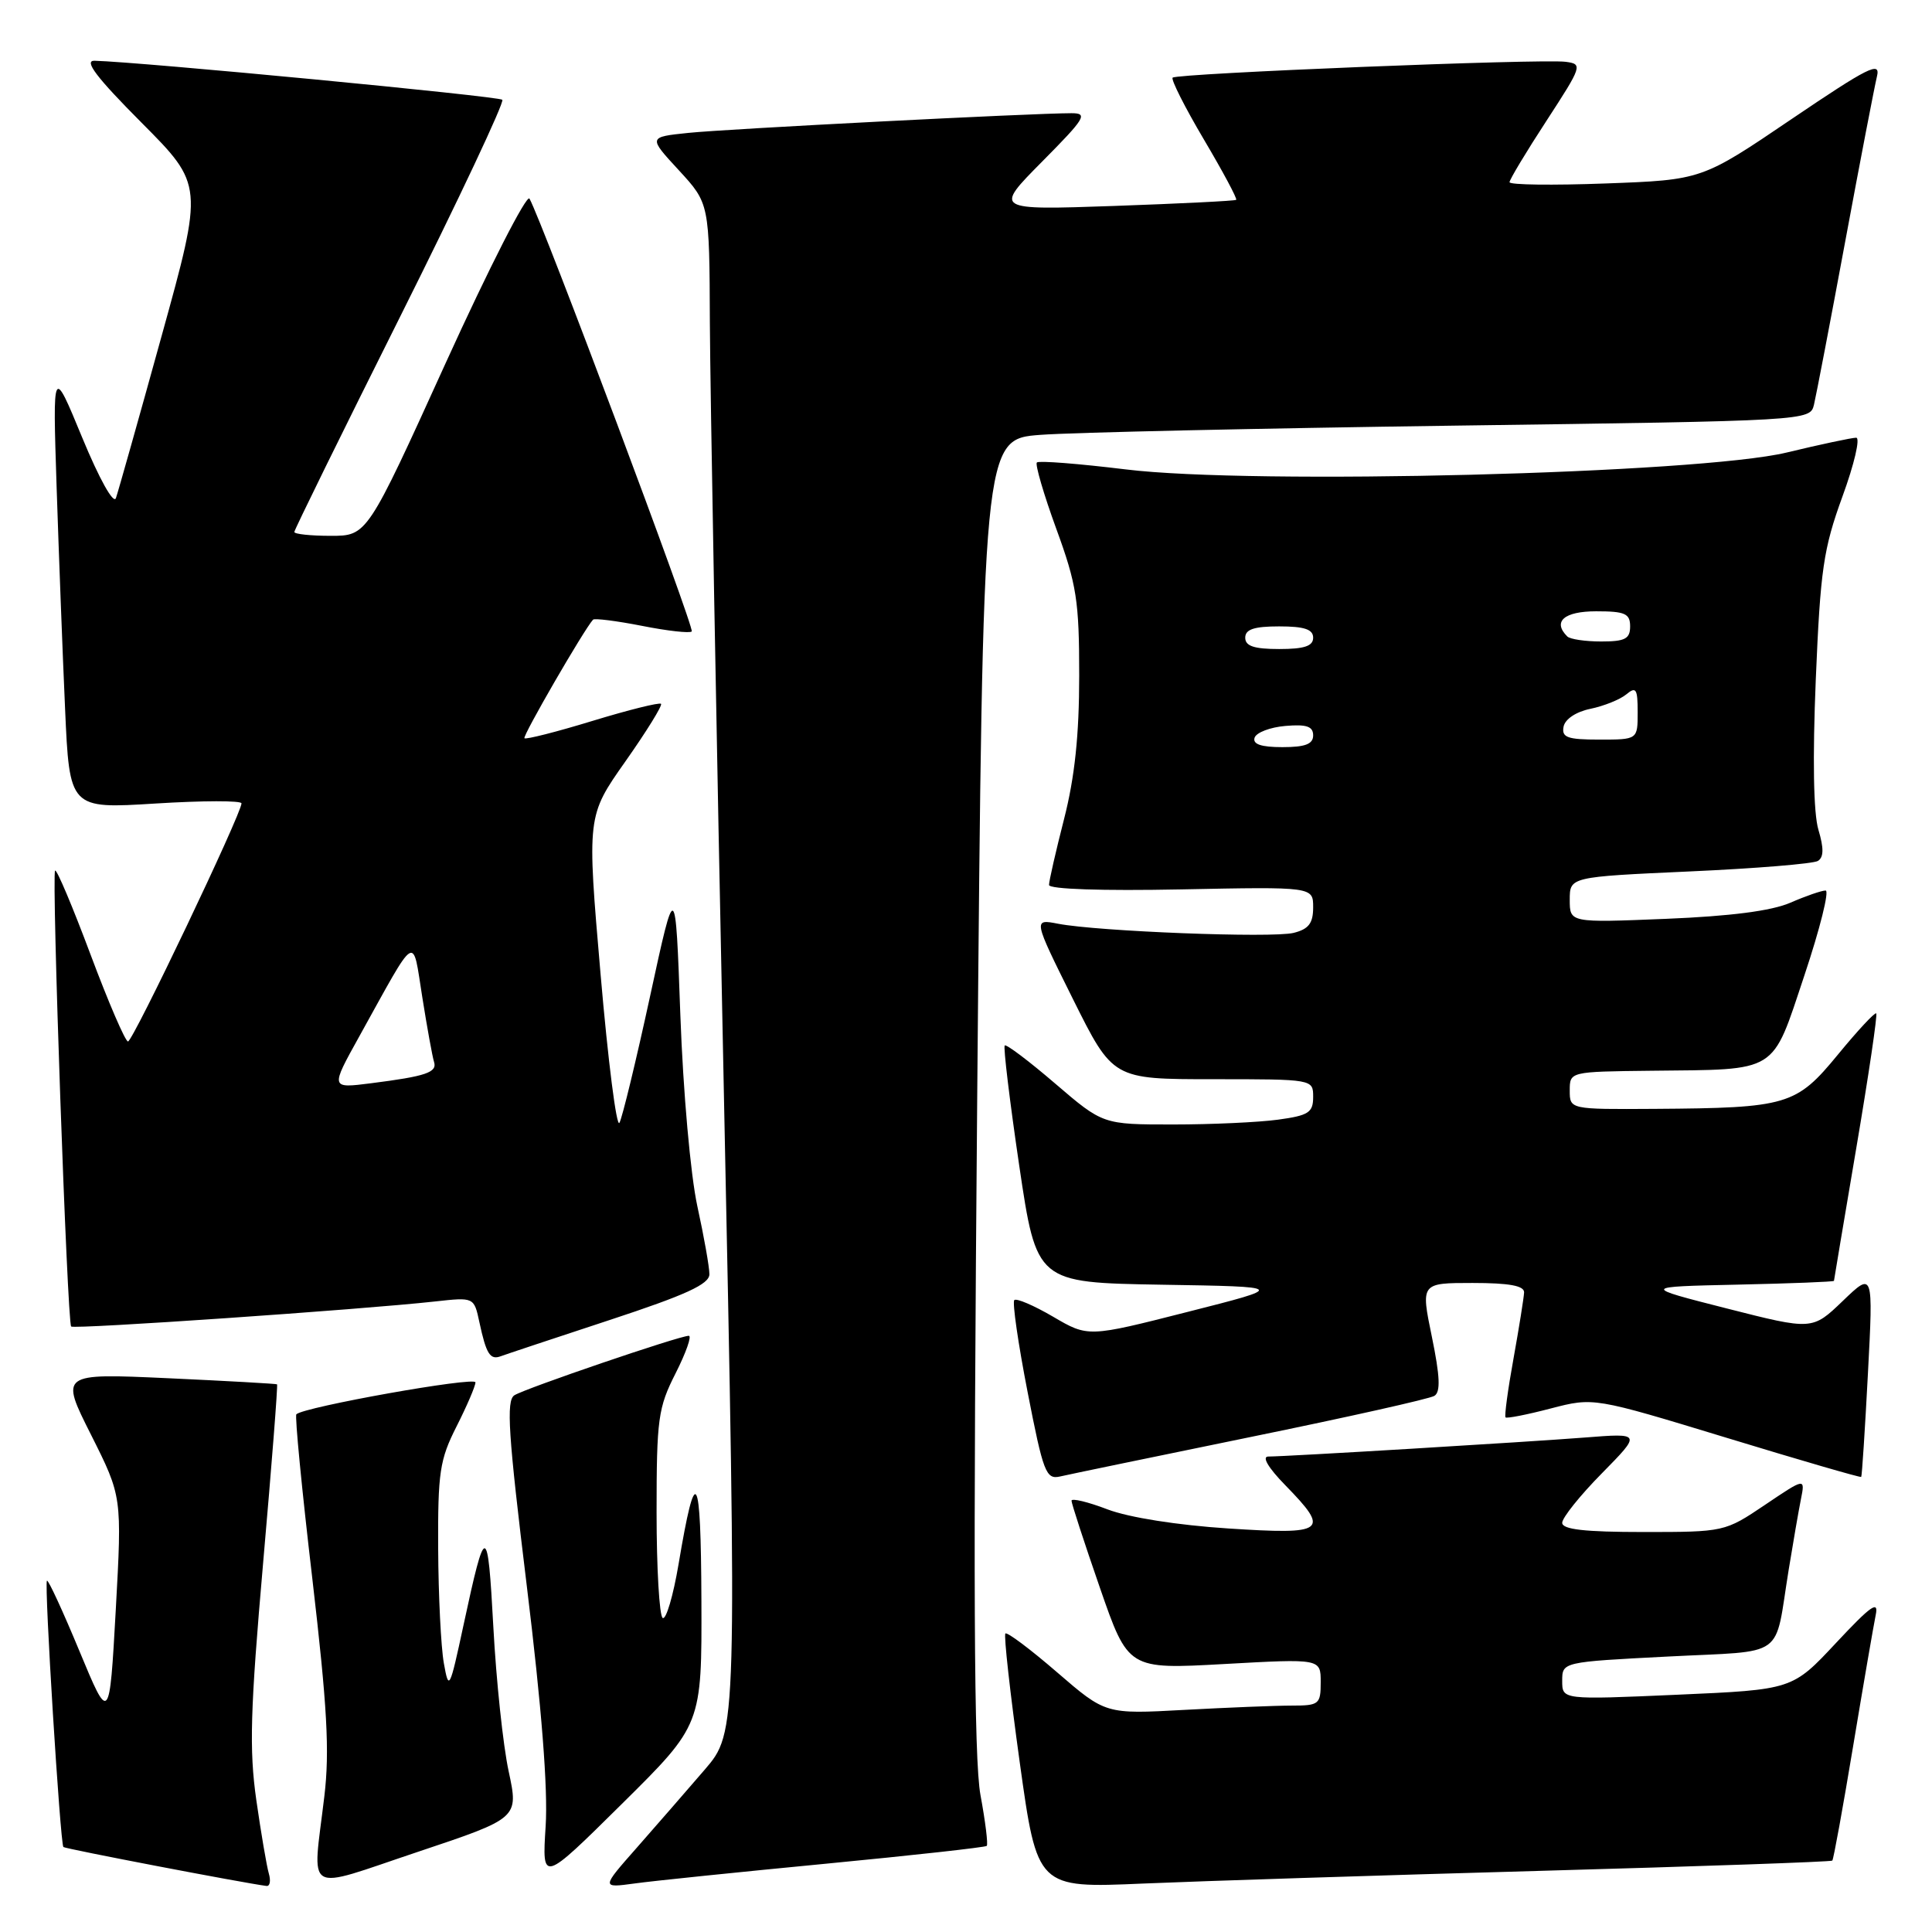 <?xml version="1.0" encoding="UTF-8" standalone="no"?>
<!DOCTYPE svg PUBLIC "-//W3C//DTD SVG 1.1//EN" "http://www.w3.org/Graphics/SVG/1.1/DTD/svg11.dtd" >
<svg xmlns="http://www.w3.org/2000/svg" xmlns:xlink="http://www.w3.org/1999/xlink" version="1.1" viewBox="0 0 256 256">
 <g >
 <path fill="currentColor"
d=" M 35.62 248.25 C 35.34 247.29 34.59 242.90 33.96 238.50 C 33.01 231.82 33.16 226.62 34.87 207.04 C 36.00 194.14 36.83 183.52 36.71 183.43 C 36.59 183.35 30.08 182.98 22.23 182.62 C 7.96 181.97 7.96 181.97 12.07 190.13 C 16.17 198.30 16.17 198.30 15.34 213.32 C 14.50 228.34 14.50 228.34 10.51 218.74 C 8.32 213.46 6.39 209.28 6.22 209.45 C 5.84 209.82 7.98 244.31 8.40 244.74 C 8.65 244.98 32.17 249.49 35.32 249.90 C 35.77 249.95 35.90 249.21 35.62 248.25 Z  M 67.40 234.71 C 66.66 231.29 65.75 222.68 65.37 215.57 C 64.62 201.73 64.35 201.71 61.41 215.37 C 59.58 223.89 59.47 224.09 58.81 220.37 C 58.43 218.24 58.09 211.42 58.06 205.22 C 58.01 195.10 58.26 193.42 60.50 189.00 C 61.87 186.29 63.00 183.66 63.00 183.17 C 63.00 182.37 40.24 186.43 39.27 187.40 C 39.05 187.61 40.00 197.40 41.38 209.14 C 43.36 226.14 43.69 232.03 42.98 238.00 C 41.40 251.32 40.03 250.51 55.37 245.38 C 68.73 240.91 68.73 240.91 67.40 234.71 Z  M 109.45 246.95 C 120.97 245.84 130.56 244.78 130.75 244.59 C 130.94 244.40 130.57 241.37 129.92 237.87 C 129.04 233.10 128.94 209.67 129.49 144.84 C 130.24 58.19 130.24 58.19 137.87 57.62 C 142.07 57.30 166.73 56.76 192.67 56.40 C 239.72 55.76 239.84 55.75 240.36 53.63 C 240.64 52.46 242.51 42.73 244.50 32.00 C 246.49 21.27 248.39 11.43 248.71 10.11 C 249.20 8.07 247.57 8.89 237.39 15.78 C 225.50 23.84 225.50 23.84 212.75 24.31 C 205.74 24.57 200.01 24.50 200.02 24.14 C 200.03 23.79 202.23 20.12 204.92 16.00 C 209.66 8.71 209.73 8.49 207.46 8.19 C 204.33 7.77 155.94 9.72 155.38 10.29 C 155.14 10.53 157.00 14.22 159.52 18.48 C 162.04 22.74 163.97 26.34 163.80 26.48 C 163.64 26.62 156.35 26.98 147.61 27.29 C 131.72 27.84 131.72 27.84 138.08 21.42 C 143.81 15.64 144.20 15.00 141.97 15.00 C 136.83 15.00 96.27 17.08 91.20 17.61 C 85.89 18.16 85.89 18.16 89.95 22.56 C 94.00 26.96 94.00 26.96 94.06 42.73 C 94.10 51.40 94.92 96.97 95.90 144.00 C 97.67 229.50 97.67 229.50 93.37 234.50 C 91.00 237.25 86.96 241.90 84.37 244.84 C 79.67 250.17 79.67 250.17 84.09 249.57 C 86.51 249.23 97.93 248.06 109.45 246.95 Z  M 204.00 247.90 C 225.18 247.31 242.63 246.70 242.79 246.54 C 242.95 246.38 244.19 239.56 245.55 231.37 C 246.91 223.19 248.26 215.38 248.54 214.00 C 248.96 212.00 247.92 212.74 243.28 217.70 C 237.50 223.89 237.50 223.89 222.25 224.56 C 207.00 225.23 207.00 225.23 207.00 222.73 C 207.00 220.22 207.00 220.22 221.01 219.50 C 236.89 218.68 235.06 219.99 237.01 208.00 C 237.59 204.43 238.32 200.22 238.63 198.66 C 239.20 195.81 239.20 195.81 233.86 199.41 C 228.56 202.98 228.46 203.00 217.76 203.00 C 209.97 203.00 207.00 202.66 207.00 201.78 C 207.00 201.11 209.36 198.16 212.25 195.23 C 217.50 189.89 217.50 189.89 210.00 190.48 C 202.14 191.09 170.55 192.99 168.05 193.00 C 167.17 193.00 168.06 194.50 170.30 196.79 C 176.28 202.92 175.69 203.37 162.75 202.53 C 156.01 202.09 149.60 201.08 146.75 200.00 C 144.14 199.00 141.99 198.49 141.98 198.85 C 141.98 199.21 143.66 204.38 145.73 210.35 C 149.49 221.20 149.49 221.20 162.24 220.49 C 175.00 219.78 175.00 219.78 175.00 222.89 C 175.00 225.83 174.79 226.00 171.16 226.00 C 169.04 226.00 162.63 226.26 156.91 226.57 C 146.50 227.14 146.50 227.14 140.07 221.59 C 136.53 218.53 133.45 216.22 133.22 216.45 C 132.99 216.67 133.85 224.36 135.12 233.52 C 137.44 250.19 137.44 250.19 151.47 249.58 C 159.19 249.25 182.82 248.49 204.00 247.90 Z  M 92.94 212.02 C 92.87 194.77 92.19 193.71 89.91 207.28 C 89.20 211.47 88.26 214.66 87.81 214.39 C 87.37 214.11 87.00 207.82 87.00 200.41 C 87.00 187.99 87.20 186.54 89.52 181.97 C 90.90 179.24 91.69 177.00 91.27 177.00 C 90.02 177.00 69.62 183.96 68.16 184.88 C 67.05 185.58 67.34 190.00 69.80 210.12 C 71.77 226.22 72.62 237.05 72.30 242.00 C 71.82 249.50 71.82 249.50 82.41 239.02 C 93.00 228.54 93.00 228.54 92.94 212.02 Z  M 165.71 190.41 C 178.48 187.80 189.44 185.35 190.06 184.96 C 190.90 184.45 190.81 182.38 189.73 177.13 C 188.26 170.00 188.26 170.00 195.13 170.00 C 199.99 170.00 201.98 170.37 201.95 171.25 C 201.92 171.94 201.29 175.88 200.55 180.00 C 199.80 184.12 199.33 187.64 199.49 187.81 C 199.65 187.98 202.35 187.45 205.48 186.63 C 211.17 185.15 211.17 185.15 228.80 190.52 C 238.50 193.48 246.52 195.81 246.62 195.70 C 246.72 195.59 247.12 189.43 247.51 182.00 C 248.22 168.50 248.22 168.50 244.18 172.38 C 240.14 176.26 240.14 176.26 228.82 173.38 C 217.50 170.50 217.50 170.50 230.25 170.22 C 237.26 170.07 243.01 169.84 243.01 169.72 C 243.02 169.60 244.35 161.65 245.98 152.05 C 247.61 142.45 248.79 134.46 248.61 134.28 C 248.43 134.10 246.15 136.55 243.54 139.73 C 238.00 146.47 236.87 146.81 219.25 146.93 C 208.00 147.00 208.00 147.00 208.00 144.50 C 208.00 142.00 208.00 142.00 218.75 141.88 C 235.80 141.69 234.70 142.38 239.09 129.25 C 241.16 123.06 242.42 118.00 241.90 118.00 C 241.37 118.00 239.26 118.73 237.22 119.62 C 234.72 120.70 229.30 121.40 220.75 121.75 C 208.00 122.27 208.00 122.27 208.00 119.23 C 208.00 116.19 208.00 116.19 223.89 115.47 C 232.63 115.08 240.27 114.45 240.88 114.08 C 241.66 113.59 241.68 112.40 240.95 109.95 C 240.29 107.76 240.17 100.47 240.60 90.05 C 241.21 75.46 241.61 72.72 244.13 65.80 C 245.70 61.51 246.52 58.00 245.95 58.00 C 245.39 58.00 241.23 58.88 236.71 59.97 C 225.03 62.76 166.04 64.27 149.18 62.20 C 142.95 61.44 137.65 61.02 137.39 61.28 C 137.14 61.53 138.29 65.48 139.96 70.06 C 142.67 77.47 143.00 79.61 143.00 89.53 C 143.00 97.41 142.41 102.98 141.00 108.50 C 139.90 112.80 139.00 116.74 139.00 117.26 C 139.00 117.82 146.01 118.06 156.50 117.85 C 174.00 117.50 174.00 117.50 174.00 120.23 C 174.00 122.33 173.41 123.11 171.42 123.61 C 168.58 124.32 145.49 123.42 140.20 122.40 C 136.89 121.76 136.89 121.76 142.17 132.38 C 147.46 143.00 147.46 143.00 160.73 143.00 C 174.00 143.00 174.00 143.00 174.00 145.36 C 174.00 147.42 173.39 147.81 169.36 148.36 C 166.81 148.71 160.54 149.00 155.43 149.00 C 146.14 149.00 146.14 149.00 139.82 143.58 C 136.35 140.60 133.34 138.33 133.13 138.53 C 132.93 138.74 133.79 145.89 135.05 154.43 C 137.35 169.95 137.35 169.95 153.92 170.23 C 170.50 170.50 170.50 170.50 157.34 173.84 C 144.18 177.19 144.18 177.19 139.54 174.47 C 136.99 172.98 134.68 171.99 134.40 172.27 C 134.12 172.55 134.91 178.03 136.16 184.44 C 138.24 195.13 138.60 196.07 140.47 195.64 C 141.58 195.38 152.95 193.03 165.71 190.41 Z  M 80.75 174.92 C 90.90 171.58 94.00 170.16 94.00 168.84 C 94.00 167.90 93.28 163.84 92.40 159.82 C 91.50 155.67 90.52 144.71 90.15 134.50 C 89.50 116.50 89.50 116.50 86.14 132.00 C 84.29 140.53 82.46 148.08 82.08 148.78 C 81.70 149.48 80.57 140.62 79.58 129.10 C 77.77 108.13 77.77 108.13 82.87 100.89 C 85.68 96.90 87.80 93.47 87.59 93.26 C 87.38 93.05 83.30 94.06 78.52 95.52 C 73.75 96.98 69.68 98.01 69.49 97.82 C 69.21 97.54 77.37 83.44 78.58 82.11 C 78.78 81.90 81.70 82.27 85.07 82.93 C 88.44 83.60 91.41 83.93 91.66 83.67 C 92.07 83.26 71.88 29.42 70.16 26.32 C 69.80 25.68 64.81 35.46 59.07 48.07 C 48.65 71.00 48.65 71.00 43.82 71.00 C 41.17 71.00 39.00 70.77 39.00 70.49 C 39.00 70.21 45.33 57.34 53.06 41.88 C 60.79 26.43 66.86 13.53 66.56 13.22 C 66.09 12.75 18.54 8.20 12.52 8.05 C 11.08 8.01 12.77 10.24 18.75 16.25 C 26.96 24.50 26.96 24.50 21.42 44.50 C 18.38 55.50 15.65 65.17 15.36 66.00 C 15.05 66.86 13.15 63.45 10.90 58.00 C 6.98 48.50 6.98 48.50 7.50 64.50 C 7.79 73.30 8.29 86.50 8.62 93.84 C 9.21 107.18 9.21 107.18 20.61 106.47 C 26.87 106.08 32.00 106.07 32.00 106.45 C 32.00 107.80 17.61 138.00 16.96 138.00 C 16.60 138.00 14.37 132.82 12.00 126.49 C 9.63 120.16 7.52 115.15 7.30 115.36 C 6.82 115.85 8.91 175.25 9.43 175.77 C 9.82 176.15 47.79 173.54 57.66 172.45 C 62.81 171.88 62.81 171.88 63.52 175.19 C 64.43 179.43 64.94 180.23 66.35 179.71 C 66.98 179.47 73.46 177.32 80.75 174.92 Z  M 166.24 97.75 C 166.47 97.06 168.31 96.36 170.33 96.19 C 173.12 95.95 174.00 96.25 174.00 97.44 C 174.00 98.60 172.95 99.00 169.92 99.00 C 167.10 99.00 165.96 98.61 166.24 97.75 Z  M 207.18 96.29 C 207.38 95.28 208.84 94.31 210.75 93.92 C 212.53 93.55 214.67 92.69 215.49 92.01 C 216.79 90.93 217.00 91.26 217.00 94.38 C 217.00 98.00 217.00 98.00 211.93 98.00 C 207.68 98.00 206.91 97.72 207.18 96.29 Z  M 165.00 84.50 C 165.00 83.39 166.17 83.00 169.50 83.00 C 172.83 83.00 174.00 83.39 174.00 84.50 C 174.00 85.61 172.83 86.00 169.50 86.00 C 166.17 86.00 165.00 85.61 165.00 84.50 Z  M 207.67 84.33 C 205.69 82.36 207.25 81.00 211.50 81.00 C 215.33 81.00 216.00 81.30 216.00 83.00 C 216.00 84.65 215.33 85.00 212.17 85.00 C 210.06 85.00 208.03 84.70 207.67 84.33 Z  M 47.59 137.36 C 55.38 123.31 54.62 123.78 55.96 132.16 C 56.60 136.20 57.30 140.04 57.51 140.70 C 57.96 142.10 56.46 142.61 49.14 143.54 C 43.78 144.22 43.78 144.22 47.59 137.36 Z "/>
</g>
</svg>